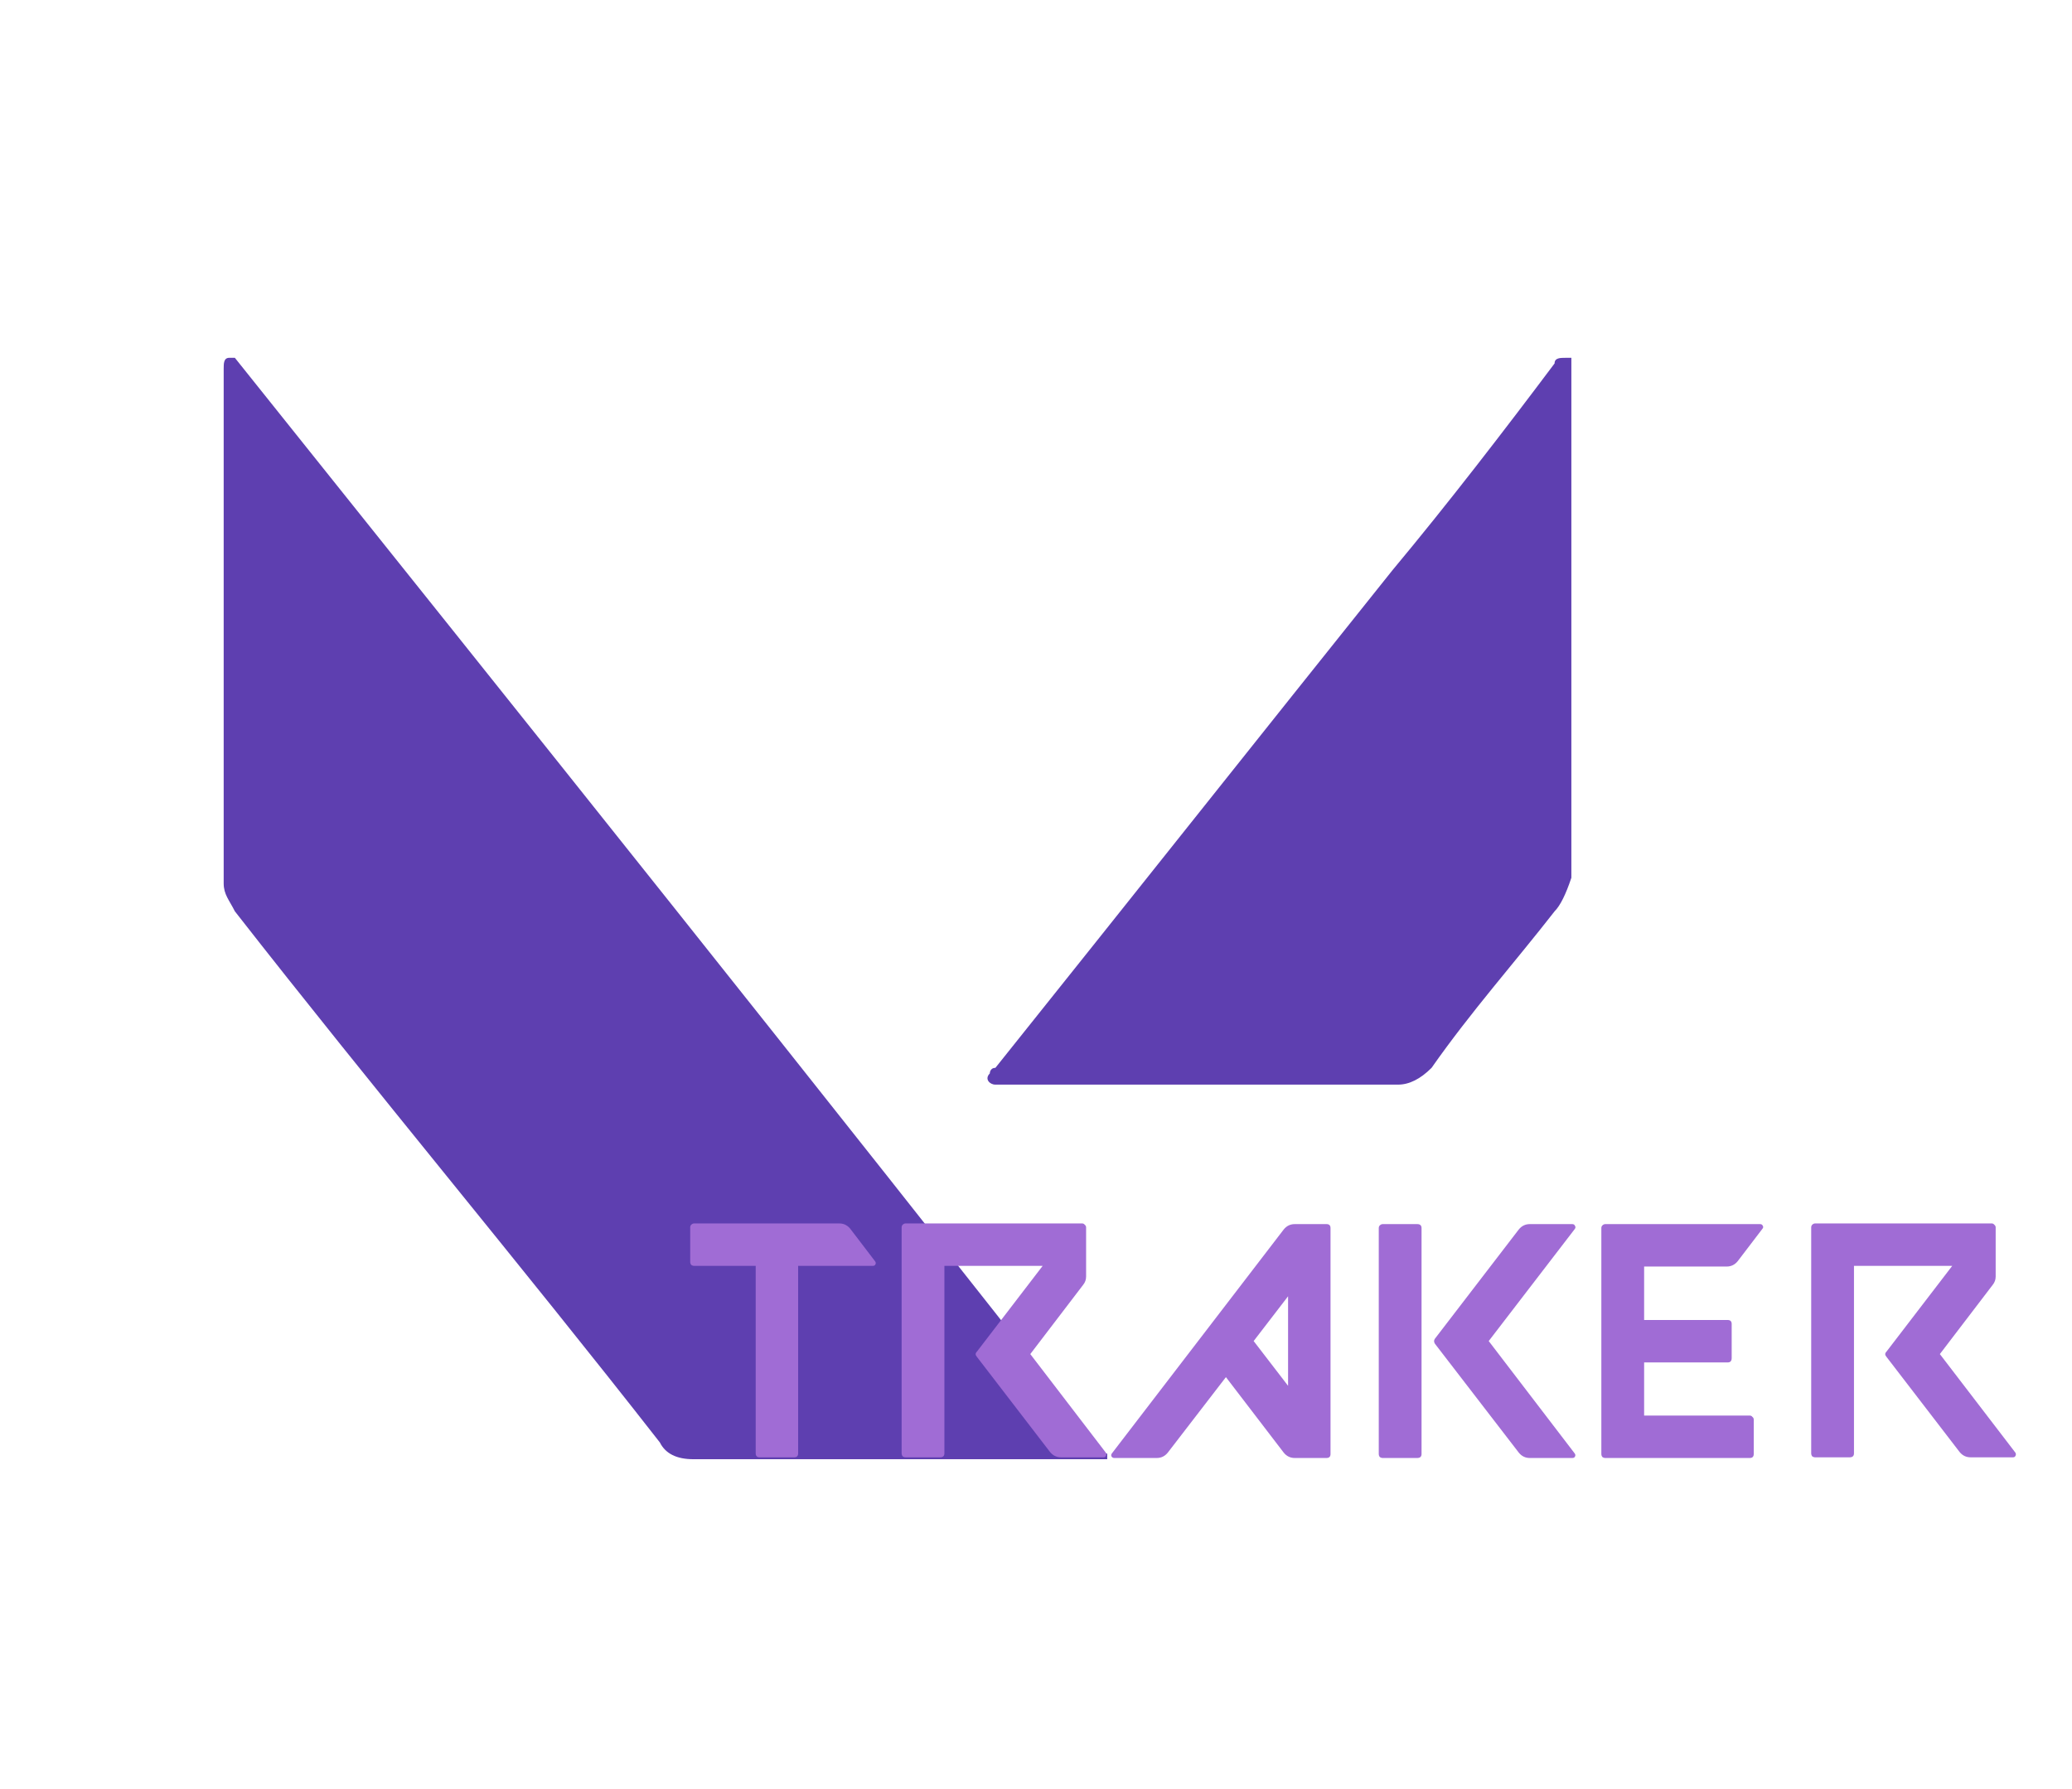 <svg width="682" height="589" viewBox="0 0 682 589" fill="none" xmlns="http://www.w3.org/2000/svg">
<path d="M364.444 480.403H360.762C316.587 480.403 272.412 480.403 228.237 480.403C222.716 480.403 219.034 478.563 217.194 474.881C171.178 415.981 123.322 358.922 77.306 300.022C75.466 296.341 73.625 294.5 73.625 290.819C73.625 233.759 73.625 178.541 73.625 121.481C73.625 119.641 73.625 117.8 75.466 117.8H77.306C173.019 237.441 268.731 357.081 362.603 476.722C362.603 476.722 362.603 478.563 364.444 478.563V480.403Z" fill="#5E3FB0" stroke="#5E3FB0" stroke-width="0.008"/>
<path d="M511.694 300.022C498.809 316.587 484.084 333.153 471.2 351.559C467.519 355.241 463.838 357.081 460.156 357.081C415.981 357.081 371.806 357.081 329.472 357.081H327.631C325.791 357.081 323.95 355.241 325.791 353.4C325.791 353.4 325.791 351.559 327.631 351.559C371.806 296.341 414.141 242.962 458.316 187.744C476.722 165.656 495.128 141.728 511.694 119.641C511.694 117.8 513.534 117.8 515.375 117.8H517.216C517.216 119.641 517.216 119.641 517.216 121.481C517.216 176.7 517.216 233.759 517.216 288.978C515.375 294.5 513.534 298.181 511.694 300.022Z" fill="#5E3FB0" stroke="#5E3FB0" stroke-width="0.008"/>
<path d="M227.18 404.1C227.18 403.733 227.29 403.44 227.51 403.22C227.803 402.927 228.133 402.78 228.5 402.78H276.24C277.707 402.78 278.917 403.367 279.87 404.54L288.01 415.21C288.303 415.577 288.34 415.943 288.12 416.31C287.973 416.603 287.68 416.75 287.24 416.75H262.71V478.46C262.71 479.34 262.27 479.78 261.39 479.78H250.06C249.18 479.78 248.74 479.34 248.74 478.46V416.75H228.5C228.133 416.75 227.803 416.64 227.51 416.42C227.29 416.127 227.18 415.797 227.18 415.43V404.1ZM296.772 404.1C296.772 403.733 296.882 403.44 297.102 403.22C297.396 402.927 297.726 402.78 298.092 402.78H356.172C356.539 402.78 356.832 402.927 357.052 403.22C357.346 403.44 357.492 403.733 357.492 404.1V420.27C357.492 421.297 357.162 422.213 356.502 423.02L339.122 445.79L363.982 478.24C364.202 478.607 364.202 478.973 363.982 479.34C363.836 479.633 363.579 479.78 363.212 479.78H349.242C347.776 479.78 346.566 479.193 345.612 478.02L321.522 446.67C321.009 446.083 321.009 445.533 321.522 445.02L343.192 416.75H310.852V478.46C310.852 479.34 310.376 479.78 309.422 479.78H298.092C297.726 479.78 297.396 479.67 297.102 479.45C296.882 479.157 296.772 478.827 296.772 478.46V404.1ZM366.002 478.46L422.542 404.76C423.495 403.587 424.705 403 426.172 403H436.622C437.502 403 437.942 403.44 437.942 404.32V478.68C437.942 479.56 437.502 480 436.622 480H426.172C424.705 480 423.495 479.413 422.542 478.24L403.512 453.38L384.372 478.24C383.418 479.413 382.208 480 380.742 480H366.772C366.405 480 366.112 479.853 365.892 479.56C365.672 479.193 365.708 478.827 366.002 478.46ZM412.642 441.5L423.972 456.24V426.76L412.642 441.5ZM472.303 440.73L499.913 404.76C500.866 403.587 502.076 403 503.543 403H517.513C517.953 403 518.246 403.183 518.393 403.55C518.613 403.843 518.613 404.173 518.393 404.54L490.013 441.5L518.283 478.46C518.576 478.827 518.613 479.193 518.393 479.56C518.246 479.853 517.953 480 517.513 480H503.543C502.076 480 500.866 479.413 499.913 478.24L472.303 442.38C471.936 441.793 471.936 441.243 472.303 440.73ZM453.823 404.32C453.823 403.953 453.933 403.66 454.153 403.44C454.446 403.147 454.776 403 455.143 403H466.473C467.426 403 467.903 403.44 467.903 404.32V478.68C467.903 479.56 467.426 480 466.473 480H455.143C454.776 480 454.446 479.89 454.153 479.67C453.933 479.377 453.823 479.047 453.823 478.68V404.32ZM528.405 403H579.335C579.775 403 580.068 403.183 580.215 403.55C580.435 403.843 580.398 404.173 580.105 404.54L571.965 415.21C571.011 416.383 569.801 416.97 568.335 416.97H541.165V434.57H568.665C569.545 434.57 569.985 435.01 569.985 435.89V447.11C569.985 448.063 569.545 448.54 568.665 448.54H541.165V466.03H575.925C576.291 466.03 576.585 466.177 576.805 466.47C577.098 466.69 577.245 466.983 577.245 467.35V478.68C577.245 479.56 576.805 480 575.925 480H528.405C528.038 480 527.708 479.89 527.415 479.67C527.195 479.377 527.085 479.047 527.085 478.68V404.32C527.085 403.953 527.195 403.66 527.415 403.44C527.708 403.147 528.038 403 528.405 403ZM596.157 404.1C596.157 403.733 596.267 403.44 596.487 403.22C596.78 402.927 597.11 402.78 597.477 402.78H655.557C655.924 402.78 656.217 402.927 656.437 403.22C656.73 403.44 656.877 403.733 656.877 404.1V420.27C656.877 421.297 656.547 422.213 655.887 423.02L638.507 445.79L663.367 478.24C663.587 478.607 663.587 478.973 663.367 479.34C663.22 479.633 662.964 479.78 662.597 479.78H648.627C647.16 479.78 645.95 479.193 644.997 478.02L620.907 446.67C620.394 446.083 620.394 445.533 620.907 445.02L642.577 416.75H610.237V478.46C610.237 479.34 609.76 479.78 608.807 479.78H597.477C597.11 479.78 596.78 479.67 596.487 479.45C596.267 479.157 596.157 478.827 596.157 478.46V404.1Z" fill="#A06CD5"/>
</svg>
